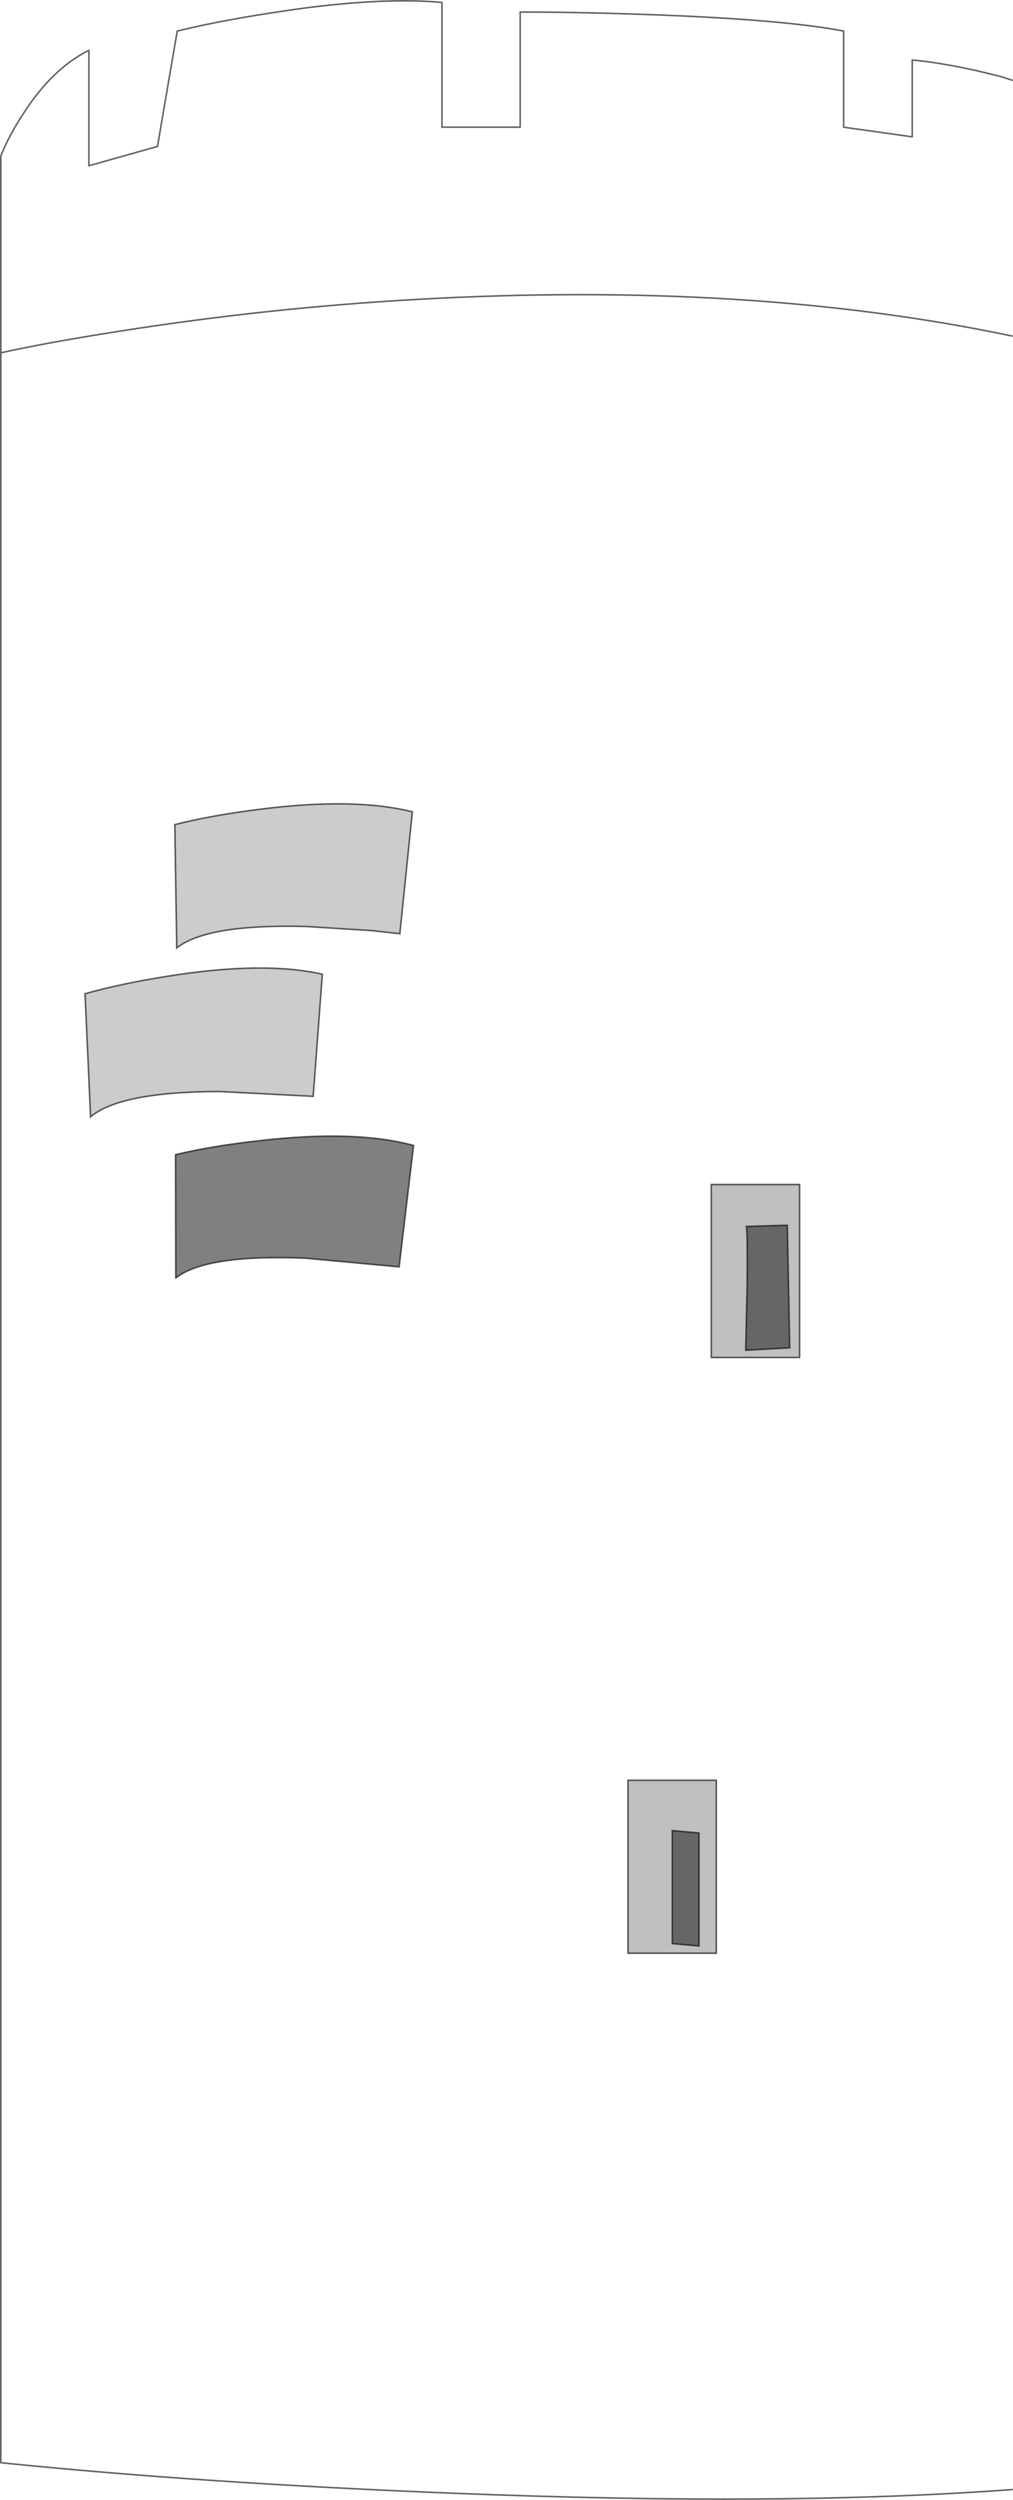 <?xml version="1.0" encoding="UTF-8" standalone="no"?>
<svg xmlns:xlink="http://www.w3.org/1999/xlink" height="1556.6px" width="631.35px" xmlns="http://www.w3.org/2000/svg">
  <g transform="matrix(1.0, 0.0, 0.0, 1.0, 376.2, 880.6)">
    <path d="M254.65 669.55 Q113.25 680.1 -92.35 671.9 -250.45 665.6 -375.7 652.85 L-375.7 -660.9 -375.7 -783.4 Q-371.05 -795.4 -361.9 -809.5 -343.6 -838.0 -320.8 -849.25 L-320.8 -777.4 -278.05 -789.4 -265.75 -861.25 Q-241.3 -867.25 -208.45 -872.35 -142.9 -882.85 -100.75 -879.1 L-100.75 -801.4 -52.0 -801.4 -52.0 -873.1 Q-16.9 -873.1 25.85 -871.6 111.5 -868.6 149.6 -861.25 L149.6 -801.4 192.35 -795.4 192.35 -843.25 Q209.15 -841.75 232.85 -836.5 L236.45 -835.65 237.1 -835.5 247.35 -833.0 254.65 -830.65 254.65 -671.35 254.65 669.55 M67.1 -35.35 L122.15 -35.35 122.15 -143.05 67.1 -143.05 67.1 -35.35 M254.65 -671.35 Q90.45 -705.9 -116.95 -694.15 -210.85 -688.75 -302.8 -674.2 -348.55 -667.0 -375.7 -660.9 -348.55 -667.0 -302.8 -674.2 -210.85 -688.75 -116.95 -694.15 90.45 -705.9 254.65 -671.35 M-271.3 -272.8 Q-300.85 -268.15 -323.2 -261.85 L-319.75 -185.2 Q-301.3 -200.8 -239.35 -200.95 L-181.0 -197.95 -175.3 -274.0 Q-212.05 -282.25 -271.3 -272.8 M-144.55 -301.15 L-127.0 -299.2 -119.2 -375.1 Q-155.65 -384.25 -215.05 -376.6 -244.75 -372.85 -267.25 -367.15 L-266.05 -290.35 Q-247.15 -305.35 -185.2 -303.7 L-144.55 -301.15 M-266.65 -84.85 Q-247.6 -99.7 -185.65 -97.15 L-127.45 -91.75 -118.45 -167.35 Q-154.75 -177.25 -214.45 -170.35 -244.3 -167.05 -266.8 -161.65 L-266.65 -84.85 M70.25 227.9 L15.2 227.9 15.2 335.6 70.25 335.6 70.25 227.9" fill="#ffffff" fill-opacity="0.0" fill-rule="evenodd" stroke="none"/>
    <path d="M114.5 -117.7 L89.0 -116.95 Q89.75 -112.3 89.45 -79.6 L88.55 -39.85 116.0 -41.35 114.5 -117.7 M67.1 -35.35 L67.1 -143.05 122.15 -143.05 122.15 -35.35 67.1 -35.35 M59.45 260.75 L42.8 259.25 42.8 329.6 59.45 331.1 59.45 260.75 M70.25 227.9 L70.25 335.6 15.2 335.6 15.2 227.9 70.25 227.9" fill="#000000" fill-opacity="0.247" fill-rule="evenodd" stroke="none"/>
    <path d="M-144.55 -301.15 L-185.2 -303.7 Q-247.15 -305.35 -266.05 -290.35 L-267.25 -367.15 Q-244.75 -372.85 -215.05 -376.6 -155.65 -384.25 -119.2 -375.1 L-127.0 -299.2 -144.55 -301.15 M-271.3 -272.8 Q-212.05 -282.25 -175.3 -274.0 L-181.0 -197.95 -239.35 -200.95 Q-301.3 -200.8 -319.75 -185.2 L-323.2 -261.85 Q-300.85 -268.15 -271.3 -272.8" fill="#000000" fill-opacity="0.2" fill-rule="evenodd" stroke="none"/>
    <path d="M-266.65 -84.85 L-266.8 -161.65 Q-244.3 -167.05 -214.45 -170.35 -154.75 -177.25 -118.45 -167.35 L-127.45 -91.75 -185.65 -97.15 Q-247.6 -99.7 -266.65 -84.85" fill="#000000" fill-opacity="0.498" fill-rule="evenodd" stroke="none"/>
    <path d="M114.5 -117.7 L116.0 -41.35 88.55 -39.85 89.45 -79.6 Q89.75 -112.3 89.0 -116.95 L114.5 -117.7 M59.45 260.75 L59.45 331.1 42.8 329.6 42.8 259.25 59.45 260.75" fill="#000000" fill-opacity="0.6" fill-rule="evenodd" stroke="none"/>
    <path d="M254.65 669.55 Q113.25 680.1 -92.35 671.9 -250.45 665.6 -375.7 652.85 L-375.7 -660.9 -375.7 -783.4 Q-371.05 -795.4 -361.9 -809.5 -343.6 -838.0 -320.8 -849.25 L-320.8 -777.4 -278.05 -789.4 -265.75 -861.25 Q-241.3 -867.25 -208.45 -872.35 -142.9 -882.85 -100.75 -879.1 L-100.75 -801.4 -52.0 -801.4 -52.0 -873.1 Q-16.9 -873.1 25.85 -871.6 111.5 -868.6 149.6 -861.25 L149.6 -801.4 192.35 -795.4 192.35 -843.25 Q209.15 -841.75 232.85 -836.5 L236.45 -835.65 237.1 -835.5 247.35 -833.0 254.65 -830.65 M67.1 -35.35 L67.1 -143.05 122.15 -143.05 122.15 -35.35 67.1 -35.35 M-375.7 -660.9 Q-348.55 -667.0 -302.8 -674.2 -210.85 -688.75 -116.95 -694.15 90.45 -705.9 254.65 -671.35 M70.25 227.9 L70.25 335.6 15.2 335.6 15.2 227.9 70.25 227.9" fill="none" stroke="#000000" stroke-linecap="round" stroke-linejoin="round" stroke-opacity="0.6" stroke-width="1.0"/>
    <path d="M114.5 -117.7 L116.0 -41.35 88.55 -39.85 89.45 -79.6 Q89.75 -112.3 89.0 -116.95 L114.5 -117.7 M-144.55 -301.15 L-185.2 -303.7 Q-247.15 -305.35 -266.05 -290.35 L-267.25 -367.15 Q-244.75 -372.85 -215.05 -376.6 -155.65 -384.25 -119.2 -375.1 L-127.0 -299.2 -144.55 -301.15 M-271.3 -272.8 Q-212.05 -282.25 -175.3 -274.0 L-181.0 -197.95 -239.35 -200.95 Q-301.3 -200.8 -319.75 -185.2 L-323.2 -261.85 Q-300.85 -268.15 -271.3 -272.8 M-266.65 -84.85 L-266.8 -161.65 Q-244.3 -167.05 -214.45 -170.35 -154.75 -177.25 -118.45 -167.35 L-127.45 -91.75 -185.65 -97.15 Q-247.6 -99.7 -266.65 -84.85 M59.45 260.75 L59.45 331.1 42.8 329.6 42.8 259.25 59.45 260.75" fill="none" stroke="#000000" stroke-linecap="round" stroke-linejoin="miter-clip" stroke-miterlimit="4.0" stroke-opacity="0.6" stroke-width="1.0"/>
  </g>
</svg>
